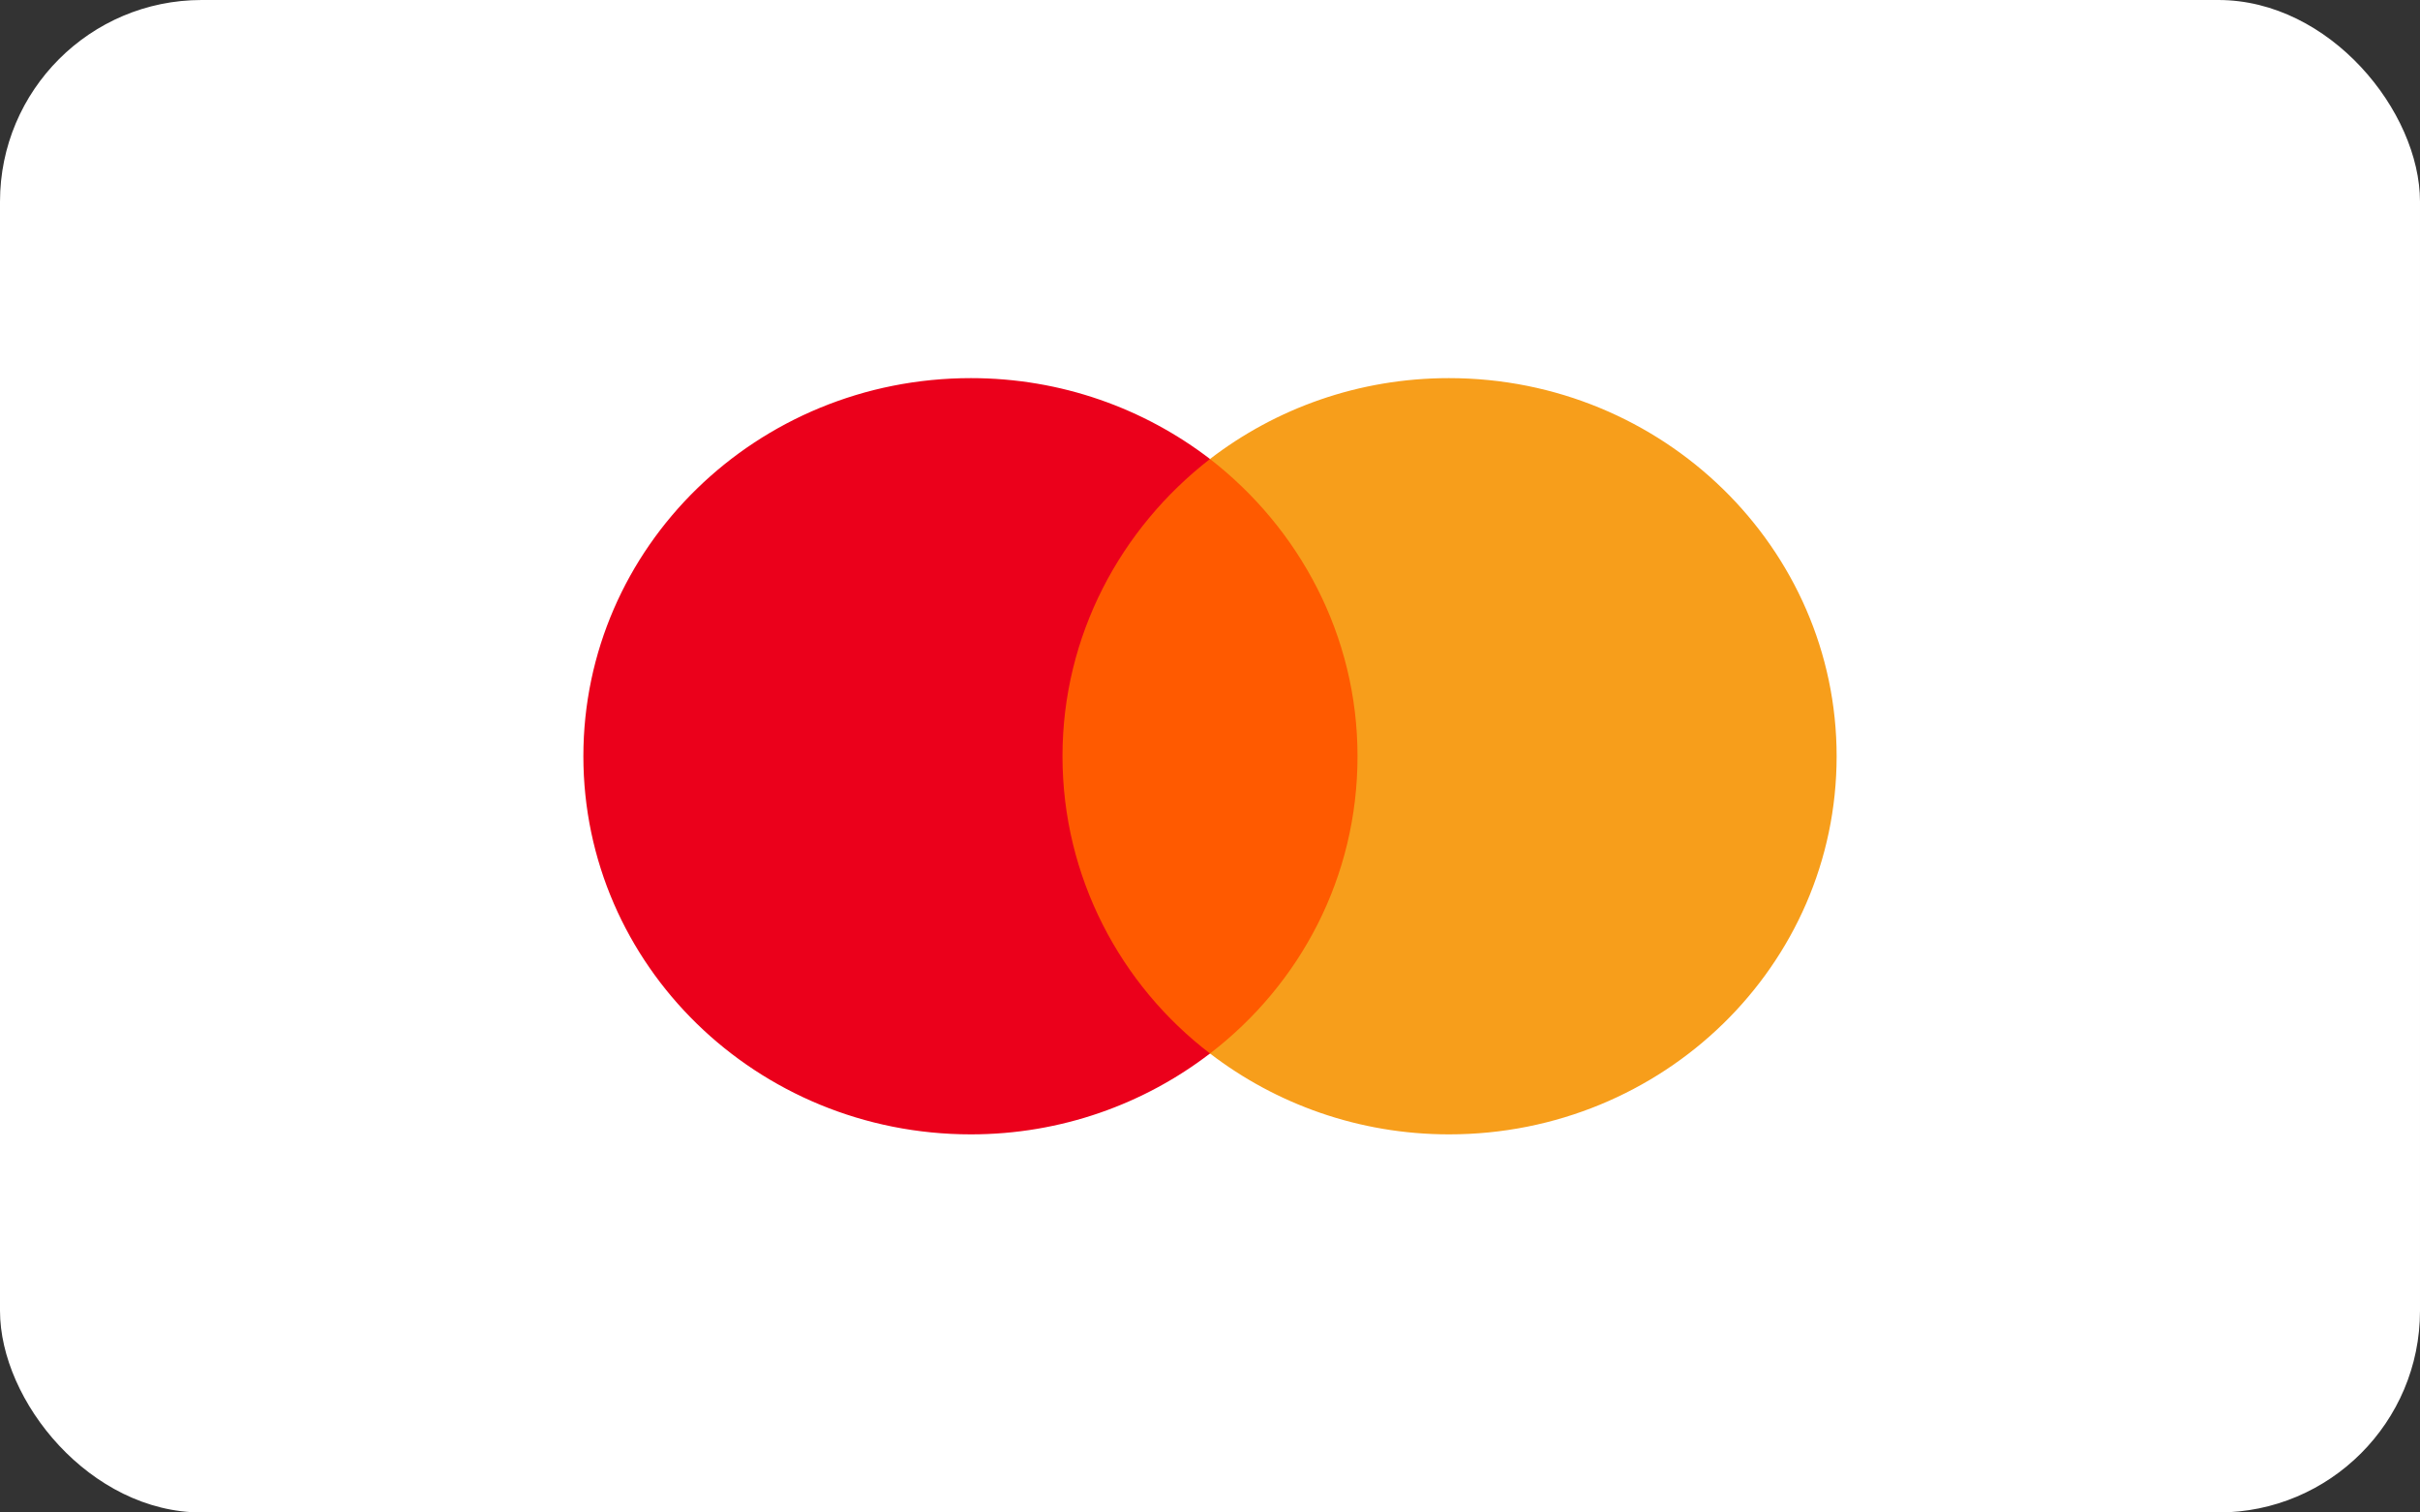 <svg width="48" height="30" viewBox="0 0 48 30" fill="none" xmlns="http://www.w3.org/2000/svg">
<rect x="0" y="0" width="48" height="30" fill="#333333" stroke="none"/>
<rect width="48" height="30" rx="4" fill="white"/>
<path d="M27.353 9.104H20.627V20.896H27.353V9.104Z" fill="#FF5A00"/>
<path d="M21.074 15C21.074 12.604 22.229 10.478 24 9.104C22.696 8.104 21.052 7.5 19.258 7.5C15.009 7.5 11.571 10.854 11.571 15C11.571 19.146 15.009 22.5 19.258 22.5C21.052 22.5 22.696 21.896 24 20.896C22.226 19.541 21.074 17.396 21.074 15Z" fill="#EB001B"/>
<path d="M36.429 15C36.429 19.146 32.991 22.5 28.742 22.5C26.948 22.5 25.304 21.896 24 20.896C25.794 19.519 26.926 17.396 26.926 15C26.926 12.604 25.771 10.478 24 9.104C25.301 8.104 26.945 7.5 28.739 7.5C32.991 7.5 36.429 10.876 36.429 15Z" fill="#F79E1B"/>
</svg>
